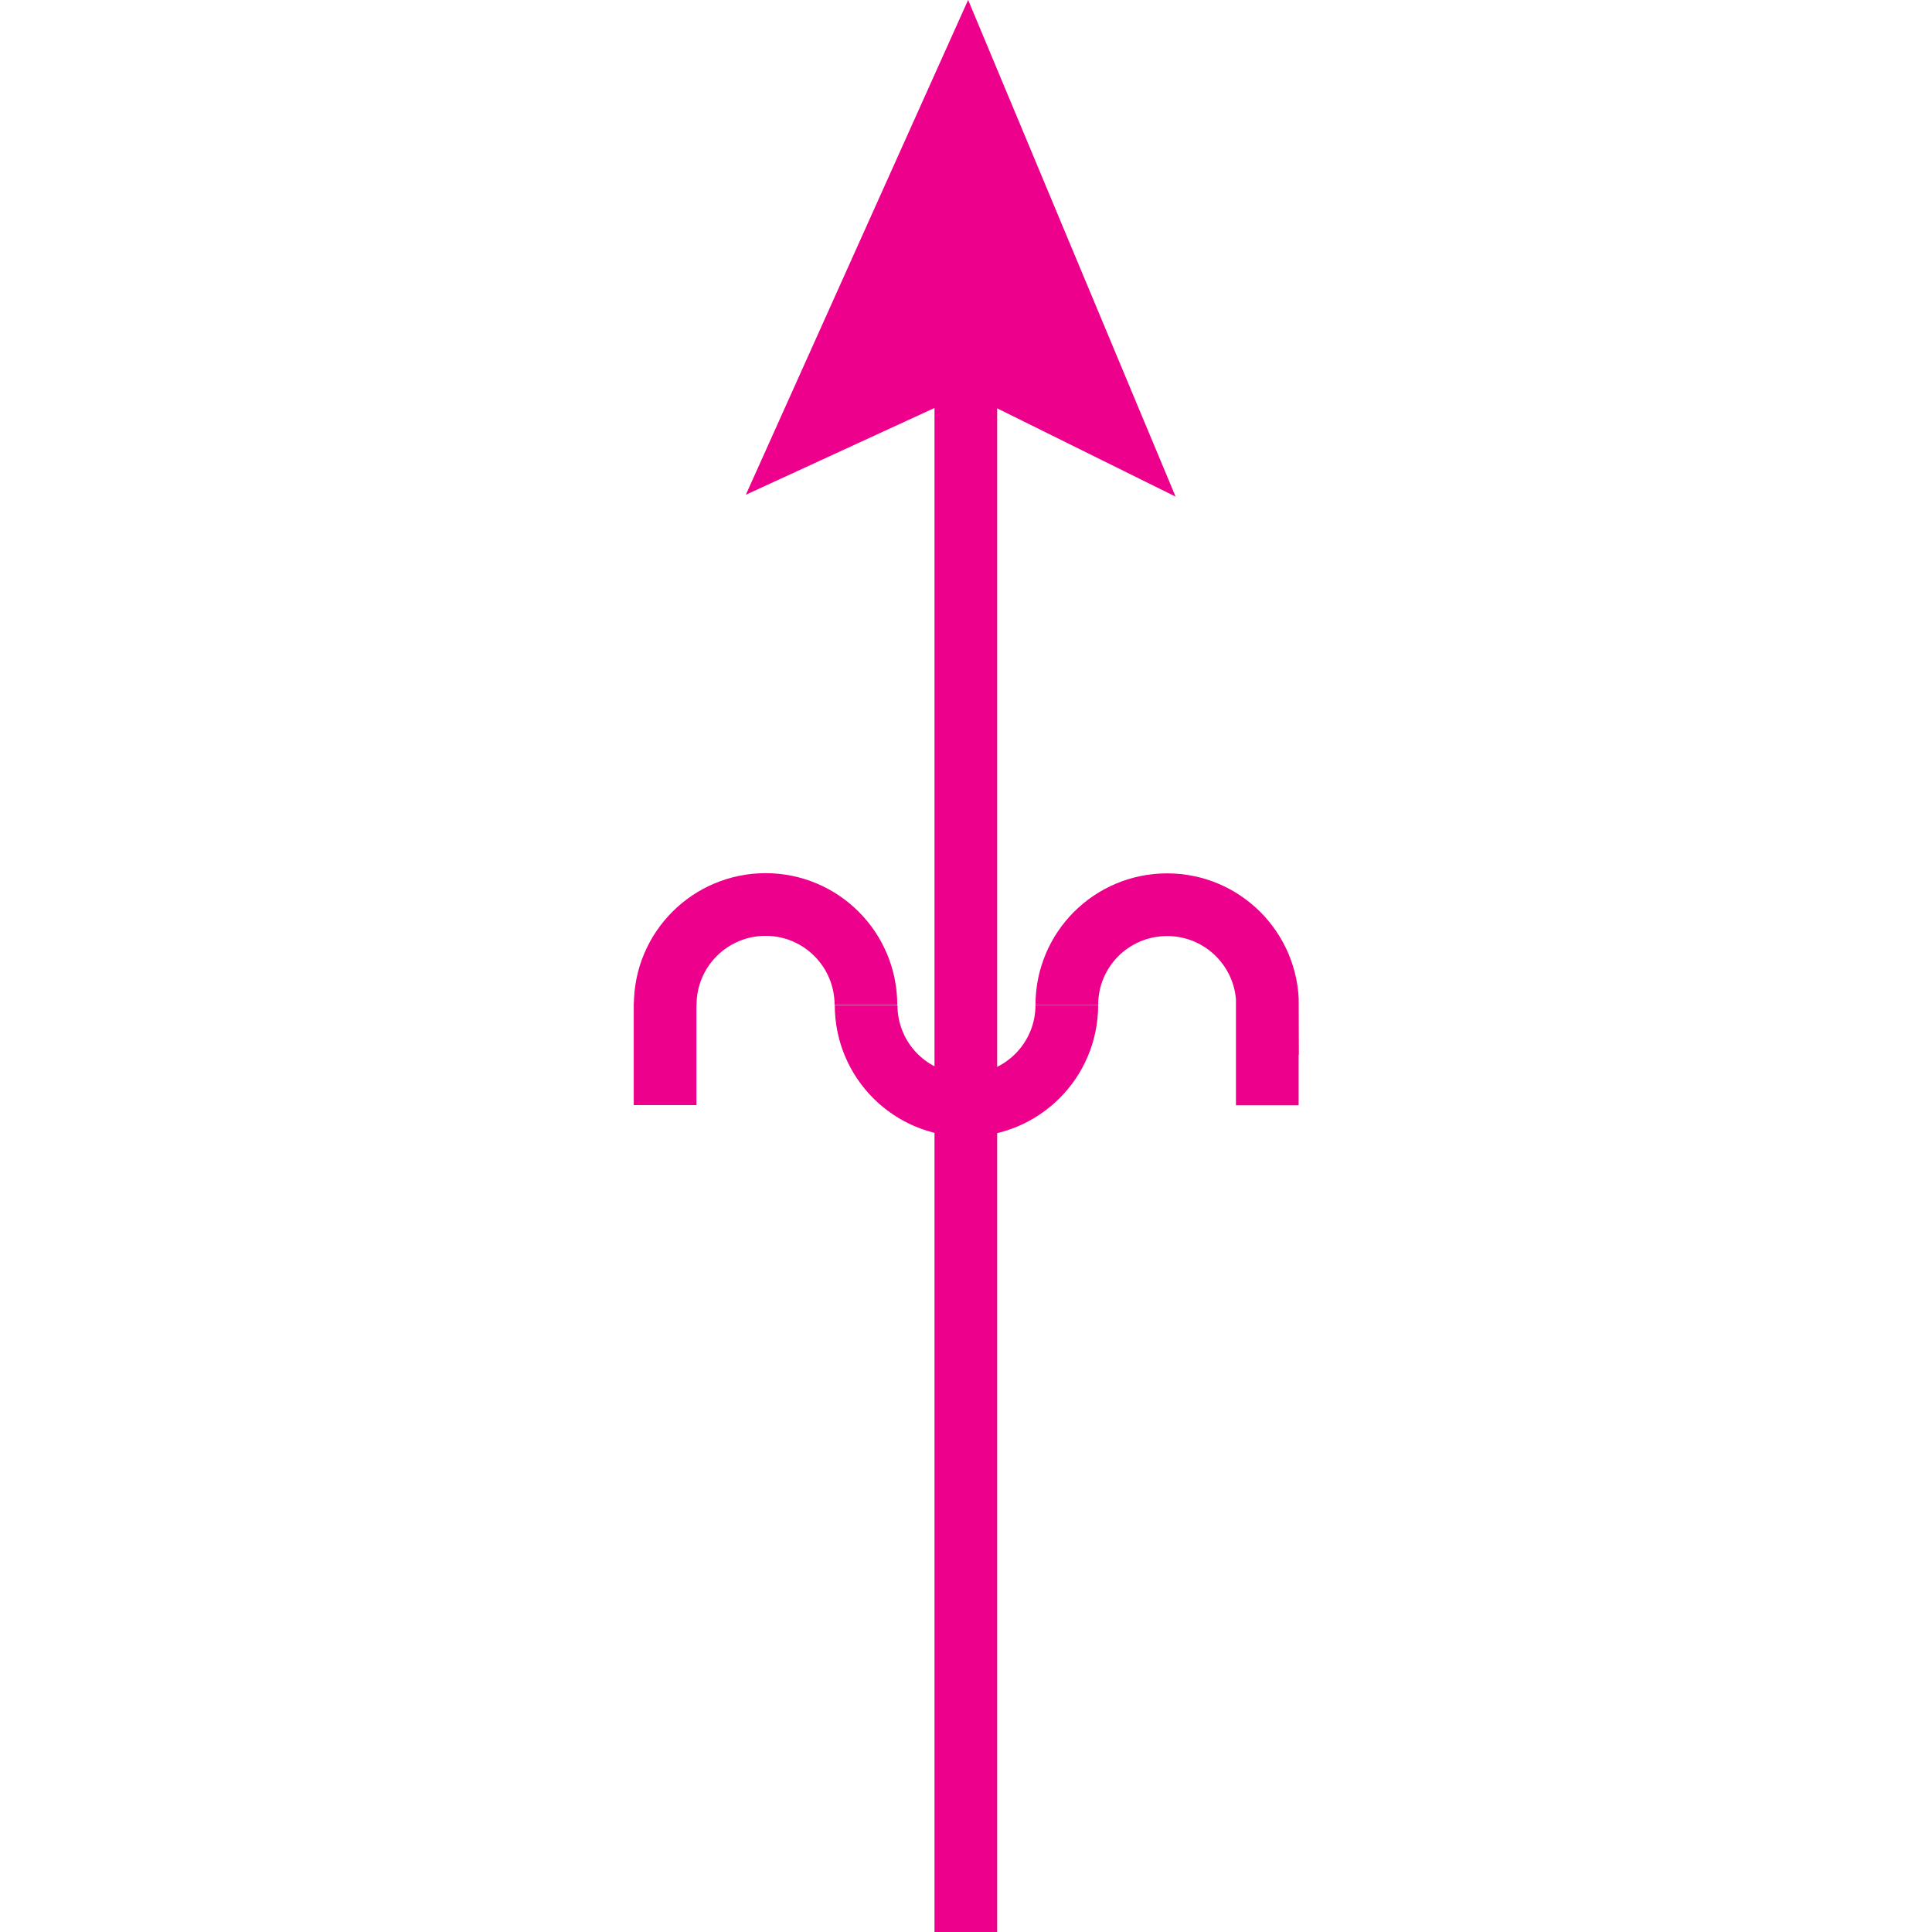 <?xml version="1.0" encoding="UTF-8" standalone="no"?>
<!-- Created with Inkscape (http://www.inkscape.org/) -->

<svg
   xmlns:dc="http://purl.org/dc/elements/1.1/"
   xmlns:cc="http://creativecommons.org/ns#"
   xmlns:rdf="http://www.w3.org/1999/02/22-rdf-syntax-ns#"
   xmlns:svg="http://www.w3.org/2000/svg"
   xmlns="http://www.w3.org/2000/svg"
   xmlns:sodipodi="http://sodipodi.sourceforge.net/DTD/sodipodi-0.dtd"
   xmlns:inkscape="http://www.inkscape.org/namespaces/inkscape"
   width="6.257mm"
   height="6.257mm"
   viewBox="0 0 6.257 6.257"
   version="1.1"
   id="svg39640"
   inkscape:version="0.92.2 (5c3e80d, 2017-08-06)"
   sodipodi:docname="9.121.svg">
  <defs
     id="defs39634" />
  <sodipodi:namedview
     id="base"
     pagecolor="#ffffff"
     bordercolor="#666666"
     borderopacity="1.0"
     inkscape:pageopacity="0.0"
     inkscape:pageshadow="2"
     inkscape:zoom="22.708413"
     inkscape:cx="8.8396544"
     inkscape:cy="8.4692575"
     inkscape:document-units="mm"
     inkscape:current-layer="layer1"
     showgrid="false"
     inkscape:window-width="1920"
     inkscape:window-height="1018"
     inkscape:window-x="-8"
     inkscape:window-y="-8"
     inkscape:window-maximized="1" />
  <g
     inkscape:label="Layer 1"
     inkscape:groupmode="layer"
     id="layer1"
     transform="translate(6.118,-145.577)">
    <g
       id="g39664"
       transform="rotate(-90,-4.015,147.807)">
      <path
         inkscape:connector-curvature="0"
         id="path29263"
         style="fill:none;stroke:#ec008c;stroke-width:0.203;stroke-linecap:butt;stroke-linejoin:miter;stroke-miterlimit:4;stroke-dasharray:none;stroke-opacity:1"
         d="m -8.042,148.832 h 5.097" />
      <path
         inkscape:connector-curvature="0"
         id="path29265"
         style="fill:#ec008c;fill-opacity:1;fill-rule:nonzero;stroke:none;stroke-width:0.353"
         d="m -2.946,148.836 -0.236,-0.513 1.142,0.513 -1.142,0.477 0.236,-0.477" />
      <path
         inkscape:connector-curvature="0"
         id="path29267"
         style="fill:none;stroke:#ec008c;stroke-width:0.203;stroke-linecap:butt;stroke-linejoin:miter;stroke-miterlimit:4;stroke-dasharray:none;stroke-opacity:1"
         d="m -2.946,148.836 -0.236,-0.513 1.142,0.513 -1.142,0.477 z" />
      <path
         inkscape:connector-curvature="0"
         id="path29583"
         style="fill:none;stroke:#ec008c;stroke-width:0.203;stroke-linecap:butt;stroke-linejoin:miter;stroke-miterlimit:4;stroke-dasharray:none;stroke-opacity:1"
         d="m -5.04,149.159 c -0.18,0 -0.325,-0.146 -0.325,-0.325 0,-0.18 0.145,-0.325 0.325,-0.325" />
      <path
         inkscape:connector-curvature="0"
         id="path29585"
         style="fill:none;stroke:#ec008c;stroke-width:0.203;stroke-linecap:butt;stroke-linejoin:round;stroke-miterlimit:4;stroke-dasharray:none;stroke-opacity:1"
         d="m -5.364,147.858 h 0.325 l -3.439e-4,3.5e-4 c 0.18,0 0.325,0.146 0.325,0.325 0,0.18 -0.146,0.325 -0.325,0.325" />
      <path
         inkscape:connector-curvature="0"
         id="path29587"
         style="fill:none;stroke:#ec008c;stroke-width:0.203;stroke-linecap:butt;stroke-linejoin:miter;stroke-miterlimit:4;stroke-dasharray:none;stroke-opacity:1"
         d="m -5.04,149.159 c 0.18,0 0.325,0.145 0.325,0.325 0,0.18 -0.146,0.325 -0.325,0.325 l 3.439e-4,-7.1e-4 h -0.325" />
    </g>
  </g>
</svg>
